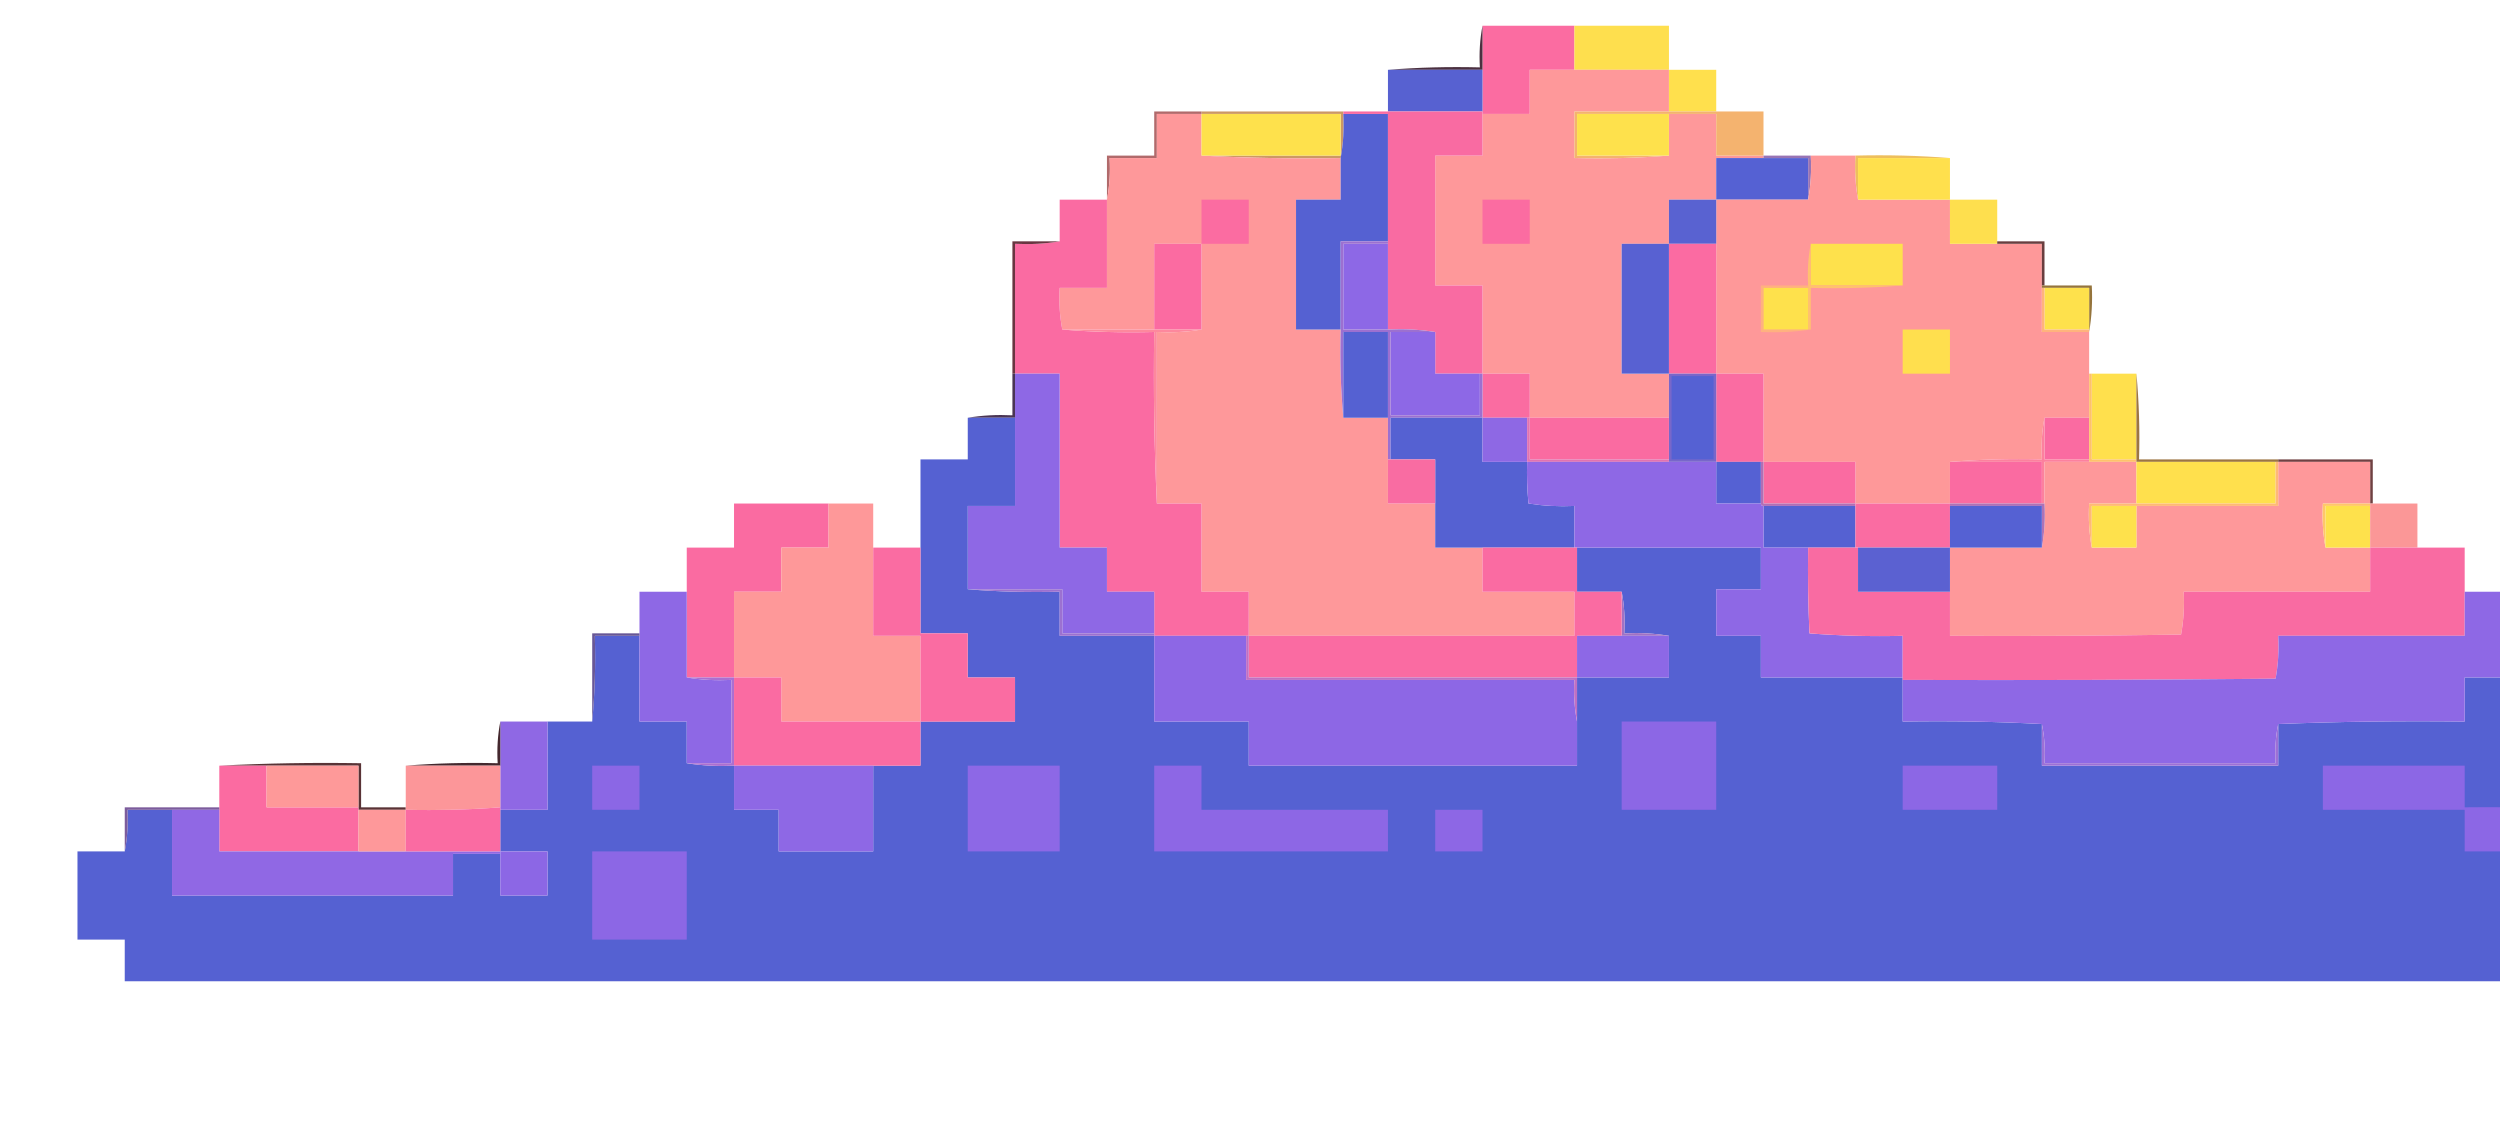 <svg width="584" height="265" viewBox="0 0 584 265" fill="none" xmlns="http://www.w3.org/2000/svg">
<path fill-rule="evenodd" clip-rule="evenodd" d="M346.311 6.01C353.468 6.01 360.625 6.01 367.782 6.01C367.782 9.444 367.782 12.878 367.782 16.312C364.306 16.312 360.83 16.312 357.353 16.312C357.353 19.746 357.353 23.18 357.353 26.614C353.672 26.614 349.991 26.614 346.311 26.614C346.311 26.424 346.311 26.233 346.311 26.042C346.311 22.799 346.311 19.555 346.311 16.312C346.311 12.878 346.311 9.444 346.311 6.01Z" fill="#FB6CA1"/>
<path fill-rule="evenodd" clip-rule="evenodd" d="M367.782 6.01C375.144 6.01 382.506 6.01 389.868 6.01C389.868 9.444 389.868 12.878 389.868 16.312C382.506 16.312 375.144 16.312 367.782 16.312C367.782 12.878 367.782 9.444 367.782 6.01Z" fill="#FEDF4E"/>
<path fill-rule="evenodd" clip-rule="evenodd" d="M346.31 6.01C346.31 9.444 346.31 12.878 346.31 16.312C338.948 16.312 331.586 16.312 324.225 16.312C331.272 15.743 338.43 15.552 345.696 15.74C345.499 12.387 345.703 9.144 346.31 6.01Z" fill="#4B3040"/>
<path fill-rule="evenodd" clip-rule="evenodd" d="M324.225 16.312C331.586 16.312 338.948 16.312 346.31 16.312C346.31 19.555 346.31 22.799 346.31 26.042C338.948 26.042 331.586 26.042 324.225 26.042C324.225 22.799 324.225 19.555 324.225 16.312Z" fill="#5761D1"/>
<path fill-rule="evenodd" clip-rule="evenodd" d="M367.782 16.312C375.144 16.312 382.506 16.312 389.867 16.312C389.867 19.555 389.867 22.799 389.867 26.042C382.506 26.042 375.144 26.042 367.782 26.042C367.782 29.667 367.782 33.292 367.782 36.917C375.253 37.105 382.615 36.914 389.867 36.344C389.867 33.101 389.867 29.858 389.867 26.614C393.548 26.614 397.229 26.614 400.91 26.614C400.91 29.858 400.91 33.101 400.91 36.344C404.387 36.344 407.863 36.344 411.339 36.344C411.544 36.344 411.748 36.344 411.953 36.344C411.953 36.535 411.953 36.726 411.953 36.917C408.272 36.917 404.591 36.917 400.91 36.917C400.91 40.16 400.91 43.403 400.91 46.647C397.229 46.647 393.548 46.647 389.867 46.647C389.867 50.081 389.867 53.515 389.867 56.949C386.187 56.949 382.506 56.949 378.825 56.949C378.825 67.061 378.825 77.172 378.825 87.284C382.506 87.284 386.187 87.284 389.867 87.284C389.867 90.718 389.867 94.152 389.867 97.586C379.029 97.586 368.191 97.586 357.353 97.586C357.353 94.152 357.353 90.718 357.353 87.284C353.672 87.284 349.991 87.284 346.31 87.284C346.31 80.416 346.31 73.547 346.31 66.679C342.629 66.679 338.948 66.679 335.268 66.679C335.268 56.568 335.268 46.456 335.268 36.344C338.948 36.344 342.629 36.344 346.31 36.344C346.31 33.101 346.31 29.858 346.31 26.614C349.991 26.614 353.672 26.614 357.353 26.614C357.353 23.18 357.353 19.746 357.353 16.312C360.83 16.312 364.305 16.312 367.782 16.312Z" fill="#FE989A"/>
<path fill-rule="evenodd" clip-rule="evenodd" d="M389.867 16.312C393.548 16.312 397.229 16.312 400.91 16.312C400.91 19.555 400.91 22.799 400.91 26.042C397.229 26.042 393.548 26.042 389.867 26.042C389.867 22.799 389.867 19.555 389.867 16.312Z" fill="#FFE04D"/>
<path fill-rule="evenodd" clip-rule="evenodd" d="M280.668 26.614C280.668 26.424 280.668 26.233 280.668 26.042C291.711 26.042 302.753 26.042 313.796 26.042C313.796 26.233 313.796 26.424 313.796 26.614C313.994 30.157 313.79 33.591 313.182 36.917C302.237 37.106 291.399 36.915 280.668 36.344C291.506 36.344 302.344 36.344 313.182 36.344C313.182 33.101 313.182 29.858 313.182 26.614C302.344 26.614 291.506 26.614 280.668 26.614Z" fill="#CC9865"/>
<path fill-rule="evenodd" clip-rule="evenodd" d="M389.868 26.042C393.548 26.042 397.229 26.042 400.91 26.042C404.591 26.042 408.272 26.042 411.953 26.042C411.953 29.476 411.953 32.91 411.953 36.344C411.749 36.344 411.544 36.344 411.339 36.344C407.863 36.344 404.387 36.344 400.91 36.344C400.91 33.101 400.91 29.858 400.91 26.614C397.229 26.614 393.548 26.614 389.868 26.614C382.71 26.614 375.553 26.614 368.396 26.614C368.396 29.858 368.396 33.101 368.396 36.344C375.553 36.344 382.71 36.344 389.868 36.344C382.615 36.914 375.253 37.105 367.782 36.917C367.782 33.292 367.782 29.667 367.782 26.042C375.144 26.042 382.506 26.042 389.868 26.042Z" fill="#F4B36F"/>
<path fill-rule="evenodd" clip-rule="evenodd" d="M280.667 26.042C280.667 26.233 280.667 26.424 280.667 26.614C277.191 26.614 273.715 26.614 270.238 26.614C270.238 30.049 270.238 33.483 270.238 36.917C266.557 36.917 262.876 36.917 259.196 36.917C259.393 40.27 259.189 43.513 258.582 46.647C258.582 43.213 258.582 39.779 258.582 36.344C262.263 36.344 265.944 36.344 269.625 36.344C269.625 32.91 269.625 29.476 269.625 26.042C273.306 26.042 276.986 26.042 280.667 26.042Z" fill="#B16A6B"/>
<path fill-rule="evenodd" clip-rule="evenodd" d="M280.668 26.614C280.668 29.858 280.668 33.101 280.668 36.344C291.399 36.915 302.237 37.106 313.182 36.917C313.182 40.16 313.182 43.403 313.182 46.647C309.706 46.647 306.23 46.647 302.753 46.647C302.753 56.758 302.753 66.87 302.753 76.981C306.23 76.981 309.706 76.981 313.182 76.981C312.981 83.952 313.185 90.82 313.796 97.586C317.272 97.586 320.748 97.586 324.225 97.586C324.225 100.83 324.225 104.073 324.225 107.316C324.225 110.75 324.225 114.184 324.225 117.619C327.906 117.619 331.587 117.619 335.267 117.619C335.267 121.053 335.267 124.487 335.267 127.921C338.948 127.921 342.629 127.921 346.31 127.921C346.31 131.355 346.31 134.789 346.31 138.223C353.468 138.223 360.624 138.223 367.782 138.223C367.782 141.657 367.782 145.092 367.782 148.526C342.425 148.526 317.067 148.526 291.71 148.526C291.71 145.092 291.71 141.657 291.71 138.223C288.029 138.223 284.348 138.223 280.668 138.223C280.668 131.355 280.668 124.487 280.668 117.619C277.191 117.619 273.715 117.619 270.238 117.619C270.238 104.264 270.238 90.909 270.238 77.554C273.832 77.738 277.309 77.547 280.668 76.981C280.668 70.304 280.668 63.627 280.668 56.949C276.987 56.949 273.306 56.949 269.625 56.949C269.625 63.627 269.625 70.304 269.625 76.981C262.467 76.981 255.311 76.981 248.153 76.981C247.546 73.848 247.342 70.604 247.54 67.251C251.221 67.251 254.901 67.251 258.582 67.251C258.582 60.383 258.582 53.515 258.582 46.647C259.189 43.513 259.393 40.27 259.196 36.917C262.877 36.917 266.558 36.917 270.238 36.917C270.238 33.483 270.238 30.048 270.238 26.614C273.715 26.614 277.191 26.614 280.668 26.614Z" fill="#FE989A"/>
<path fill-rule="evenodd" clip-rule="evenodd" d="M280.668 26.614C291.506 26.614 302.344 26.614 313.182 26.614C313.182 29.858 313.182 33.101 313.182 36.344C302.344 36.344 291.506 36.344 280.668 36.344C280.668 33.101 280.668 29.858 280.668 26.614Z" fill="#FEE14C"/>
<path fill-rule="evenodd" clip-rule="evenodd" d="M313.796 26.614C317.272 26.614 320.748 26.614 324.225 26.614C324.225 36.535 324.225 46.456 324.225 56.377C320.544 56.377 316.863 56.377 313.182 56.377C313.182 63.245 313.182 70.113 313.182 76.981C309.706 76.981 306.23 76.981 302.753 76.981C302.753 66.87 302.753 56.758 302.753 46.647C306.23 46.647 309.706 46.647 313.182 46.647C313.182 43.403 313.182 40.16 313.182 36.917C313.789 33.591 313.994 30.157 313.796 26.614Z" fill="#5561D2"/>
<path fill-rule="evenodd" clip-rule="evenodd" d="M313.796 26.614C313.796 26.424 313.796 26.233 313.796 26.042C317.272 26.042 320.748 26.042 324.225 26.042C331.587 26.042 338.949 26.042 346.31 26.042C346.31 26.233 346.31 26.424 346.31 26.614C346.31 29.858 346.31 33.101 346.31 36.344C342.63 36.344 338.949 36.344 335.268 36.344C335.268 46.456 335.268 56.568 335.268 66.679C338.949 66.679 342.63 66.679 346.31 66.679C346.31 73.547 346.31 80.416 346.31 87.284C346.106 87.284 345.901 87.284 345.697 87.284C342.22 87.284 338.744 87.284 335.268 87.284C335.268 84.04 335.268 80.797 335.268 77.554C331.703 76.987 328.023 76.797 324.225 76.981C324.225 70.304 324.225 63.627 324.225 56.949C324.225 56.758 324.225 56.568 324.225 56.377C324.225 46.456 324.225 36.535 324.225 26.614C320.748 26.614 317.272 26.614 313.796 26.614Z" fill="#F96BA2"/>
<path fill-rule="evenodd" clip-rule="evenodd" d="M389.867 26.614C389.867 29.858 389.867 33.101 389.867 36.344C382.71 36.344 375.553 36.344 368.396 36.344C368.396 33.101 368.396 29.858 368.396 26.614C375.553 26.614 382.71 26.614 389.867 26.614Z" fill="#FEE14C"/>
<path fill-rule="evenodd" clip-rule="evenodd" d="M433.425 36.344C440.896 36.156 448.257 36.347 455.51 36.917C448.353 36.917 441.196 36.917 434.038 36.917C434.038 40.16 434.038 43.403 434.038 46.647C433.431 43.321 433.227 39.887 433.425 36.344Z" fill="#EEBF5C"/>
<path fill-rule="evenodd" clip-rule="evenodd" d="M411.953 36.917C415.429 36.917 418.905 36.917 422.382 36.917C422.382 40.16 422.382 43.404 422.382 46.647C415.225 46.647 408.068 46.647 400.91 46.647C400.91 43.404 400.91 40.16 400.91 36.917C404.591 36.917 408.272 36.917 411.953 36.917Z" fill="#5561D3"/>
<path fill-rule="evenodd" clip-rule="evenodd" d="M411.953 36.917C411.953 36.726 411.953 36.535 411.953 36.345C415.634 36.345 419.315 36.345 422.996 36.345C423.194 39.888 422.99 43.322 422.382 46.647C422.382 43.404 422.382 40.16 422.382 36.917C418.906 36.917 415.43 36.917 411.953 36.917Z" fill="#9874B4"/>
<path fill-rule="evenodd" clip-rule="evenodd" d="M422.995 36.345C426.472 36.345 429.948 36.345 433.425 36.345C433.227 39.888 433.431 43.322 434.038 46.647C441.196 46.647 448.353 46.647 455.51 46.647C455.51 50.081 455.51 53.515 455.51 56.95C459.191 56.95 462.872 56.95 466.553 56.95C470.029 56.95 473.505 56.95 476.982 56.95C476.982 60.193 476.982 63.436 476.982 66.68C476.982 66.87 476.982 67.061 476.982 67.252C476.982 70.686 476.982 74.12 476.982 77.554C480.663 77.554 484.344 77.554 488.024 77.554C488.024 80.798 488.024 84.041 488.024 87.284C488.024 90.718 488.024 94.153 488.024 97.587C484.548 97.587 481.072 97.587 477.595 97.587C476.989 100.72 476.784 103.964 476.982 107.317C469.715 107.129 462.558 107.32 455.51 107.889C455.51 111.133 455.51 114.375 455.51 117.619C448.148 117.619 440.786 117.619 433.425 117.619C433.425 114.375 433.425 111.133 433.425 107.889C426.267 107.889 419.11 107.889 411.953 107.889C411.953 101.021 411.953 94.153 411.953 87.284C408.272 87.284 404.591 87.284 400.91 87.284C400.91 77.172 400.91 67.061 400.91 56.95C400.91 53.515 400.91 50.081 400.91 46.647C408.068 46.647 415.225 46.647 422.382 46.647C422.989 43.322 423.194 39.888 422.995 36.345Z" fill="#FE9899"/>
<path fill-rule="evenodd" clip-rule="evenodd" d="M455.51 36.917C455.51 40.16 455.51 43.404 455.51 46.647C448.352 46.647 441.196 46.647 434.038 46.647C434.038 43.404 434.038 40.16 434.038 36.917C441.196 36.917 448.352 36.917 455.51 36.917Z" fill="#FFE04D"/>
<path fill-rule="evenodd" clip-rule="evenodd" d="M280.668 56.949C280.668 53.515 280.668 50.081 280.668 46.647C284.349 46.647 288.03 46.647 291.711 46.647C291.711 50.081 291.711 53.515 291.711 56.949C288.03 56.949 284.349 56.949 280.668 56.949Z" fill="#FB6CA1"/>
<path fill-rule="evenodd" clip-rule="evenodd" d="M346.311 46.647C349.991 46.647 353.672 46.647 357.353 46.647C357.353 50.081 357.353 53.515 357.353 56.949C353.672 56.949 349.991 56.949 346.311 56.949C346.311 53.515 346.311 50.081 346.311 46.647Z" fill="#FB6CA1"/>
<path fill-rule="evenodd" clip-rule="evenodd" d="M258.582 46.647C258.582 53.515 258.582 60.383 258.582 67.252C254.901 67.252 251.22 67.252 247.54 67.252C247.342 70.605 247.546 73.848 248.153 76.982C255.201 77.551 262.358 77.742 269.625 77.554C269.422 91.008 269.626 104.363 270.238 117.619C273.715 117.619 277.191 117.619 280.668 117.619C280.668 124.487 280.668 131.355 280.668 138.224C284.348 138.224 288.029 138.224 291.71 138.224C291.71 141.658 291.71 145.092 291.71 148.526C291.506 148.526 291.301 148.526 291.097 148.526C283.939 148.526 276.782 148.526 269.625 148.526C269.625 148.335 269.625 148.144 269.625 147.954C269.625 144.71 269.625 141.467 269.625 138.224C265.944 138.224 262.263 138.224 258.582 138.224C258.582 134.79 258.582 131.355 258.582 127.921C254.901 127.921 251.22 127.921 247.54 127.921C247.54 114.375 247.54 100.83 247.54 87.284C244.063 87.284 240.587 87.284 237.11 87.284C237.11 77.172 237.11 67.061 237.11 56.949C240.704 57.134 244.181 56.943 247.54 56.377C247.54 53.134 247.54 49.89 247.54 46.647C251.22 46.647 254.901 46.647 258.582 46.647Z" fill="#FA6BA2"/>
<path fill-rule="evenodd" clip-rule="evenodd" d="M400.91 46.647C400.91 50.081 400.91 53.515 400.91 56.949C397.229 56.949 393.548 56.949 389.867 56.949C389.867 53.515 389.867 50.081 389.867 46.647C393.548 46.647 397.229 46.647 400.91 46.647Z" fill="#5962D1"/>
<path fill-rule="evenodd" clip-rule="evenodd" d="M455.51 46.647C459.191 46.647 462.872 46.647 466.552 46.647C466.552 49.89 466.552 53.134 466.552 56.377C466.552 56.568 466.552 56.759 466.552 56.949C462.872 56.949 459.191 56.949 455.51 56.949C455.51 53.515 455.51 50.081 455.51 46.647Z" fill="#FEDF4E"/>
<path fill-rule="evenodd" clip-rule="evenodd" d="M280.668 56.949C280.668 63.627 280.668 70.304 280.668 76.982C276.987 76.982 273.306 76.982 269.625 76.982C269.625 70.304 269.625 63.627 269.625 56.949C273.306 56.949 276.987 56.949 280.668 56.949Z" fill="#FB6BA1"/>
<path fill-rule="evenodd" clip-rule="evenodd" d="M324.225 56.949C324.225 63.627 324.225 70.304 324.225 76.982C320.748 76.982 317.272 76.982 313.796 76.982C313.796 70.304 313.796 63.627 313.796 56.949C317.272 56.949 320.748 56.949 324.225 56.949Z" fill="#8D68E6"/>
<path fill-rule="evenodd" clip-rule="evenodd" d="M389.867 56.949C389.867 67.061 389.867 77.172 389.867 87.284C386.186 87.284 382.505 87.284 378.824 87.284C378.824 77.172 378.824 67.061 378.824 56.949C382.505 56.949 386.186 56.949 389.867 56.949Z" fill="#5861D2"/>
<path fill-rule="evenodd" clip-rule="evenodd" d="M389.867 56.949C393.548 56.949 397.229 56.949 400.91 56.949C400.91 67.061 400.91 77.172 400.91 87.284C397.229 87.284 393.548 87.284 389.867 87.284C389.867 77.172 389.867 67.061 389.867 56.949Z" fill="#FB6BA2"/>
<path fill-rule="evenodd" clip-rule="evenodd" d="M422.995 56.949C430.153 56.949 437.309 56.949 444.467 56.949C444.467 60.193 444.467 63.436 444.467 66.679C437.309 66.679 430.153 66.679 422.995 66.679C422.995 63.436 422.995 60.193 422.995 56.949Z" fill="#FEE14C"/>
<path fill-rule="evenodd" clip-rule="evenodd" d="M466.553 56.949C466.553 56.758 466.553 56.568 466.553 56.377C470.234 56.377 473.915 56.377 477.595 56.377C477.595 59.811 477.595 63.245 477.595 66.679C477.391 66.679 477.186 66.679 476.982 66.679C476.982 63.436 476.982 60.193 476.982 56.949C473.505 56.949 470.029 56.949 466.553 56.949Z" fill="#693E3F"/>
<path fill-rule="evenodd" clip-rule="evenodd" d="M247.54 56.377C244.181 56.943 240.704 57.134 237.111 56.949C237.111 67.061 237.111 77.172 237.111 87.284C236.906 87.284 236.701 87.284 236.497 87.284C236.497 76.982 236.497 66.679 236.497 56.377C240.178 56.377 243.859 56.377 247.54 56.377Z" fill="#693541"/>
<path fill-rule="evenodd" clip-rule="evenodd" d="M422.382 66.679C422.382 66.87 422.382 67.061 422.382 67.252C418.905 67.252 415.429 67.252 411.952 67.252C411.952 70.495 411.952 73.738 411.952 76.982C415.429 76.982 418.905 76.982 422.382 76.982C422.586 76.982 422.791 76.982 422.995 76.982C419.225 77.548 415.34 77.739 411.339 77.554C411.339 73.929 411.339 70.304 411.339 66.679C415.02 66.679 418.701 66.679 422.382 66.679Z" fill="#FFB17F"/>
<path fill-rule="evenodd" clip-rule="evenodd" d="M422.995 56.949C422.995 60.193 422.995 63.436 422.995 66.679C430.152 66.679 437.309 66.679 444.467 66.679C437.419 67.249 430.262 67.439 422.995 67.252C422.995 70.495 422.995 73.738 422.995 76.982C422.791 76.982 422.586 76.982 422.381 76.982C422.381 73.738 422.381 70.495 422.381 67.252C422.381 67.061 422.381 66.87 422.381 66.679C422.184 63.326 422.388 60.083 422.995 56.949Z" fill="#FFC16E"/>
<path fill-rule="evenodd" clip-rule="evenodd" d="M476.981 67.252C476.981 67.061 476.981 66.87 476.981 66.679C477.186 66.679 477.391 66.679 477.595 66.679C481.276 66.679 484.957 66.679 488.638 66.679C488.836 70.412 488.631 74.037 488.024 77.554C488.024 77.363 488.024 77.172 488.024 76.982C488.024 73.738 488.024 70.495 488.024 67.252C484.548 67.252 481.072 67.252 477.595 67.252C477.391 67.252 477.186 67.252 476.981 67.252Z" fill="#95743C"/>
<path fill-rule="evenodd" clip-rule="evenodd" d="M422.382 67.251C422.382 70.495 422.382 73.738 422.382 76.981C418.906 76.981 415.43 76.981 411.953 76.981C411.953 73.738 411.953 70.495 411.953 67.251C415.43 67.251 418.906 67.251 422.382 67.251Z" fill="#FEE14C"/>
<path fill-rule="evenodd" clip-rule="evenodd" d="M477.595 67.251C481.071 67.251 484.547 67.251 488.024 67.251C488.024 70.495 488.024 73.738 488.024 76.981C484.547 76.981 481.071 76.981 477.595 76.981C477.595 73.738 477.595 70.495 477.595 67.251Z" fill="#FEE14C"/>
<path fill-rule="evenodd" clip-rule="evenodd" d="M476.981 67.251C477.186 67.251 477.391 67.251 477.595 67.251C477.595 70.495 477.595 73.738 477.595 76.981C481.072 76.981 484.548 76.981 488.024 76.981C488.024 77.172 488.024 77.363 488.024 77.554C484.343 77.554 480.662 77.554 476.981 77.554C476.981 74.12 476.981 70.686 476.981 67.251Z" fill="#FFB37C"/>
<path fill-rule="evenodd" clip-rule="evenodd" d="M335.267 77.554C335.267 80.798 335.267 84.041 335.267 87.284C338.744 87.284 342.22 87.284 345.696 87.284C345.696 90.528 345.696 93.771 345.696 97.014C338.744 97.014 331.79 97.014 324.838 97.014C324.838 90.528 324.838 84.041 324.838 77.554C328.314 77.554 331.79 77.554 335.267 77.554Z" fill="#8D68E6"/>
<path fill-rule="evenodd" clip-rule="evenodd" d="M444.467 76.981C448.148 76.981 451.829 76.981 455.509 76.981C455.509 80.416 455.509 83.85 455.509 87.284C451.829 87.284 448.148 87.284 444.467 87.284C444.467 83.85 444.467 80.416 444.467 76.981Z" fill="#FFDF4E"/>
<path fill-rule="evenodd" clip-rule="evenodd" d="M248.153 76.981C255.311 76.981 262.468 76.981 269.625 76.981C273.306 76.981 276.987 76.981 280.668 76.981C277.309 77.547 273.832 77.738 270.239 77.554C270.239 90.909 270.239 104.264 270.239 117.619C269.626 104.362 269.422 91.008 269.625 77.554C262.358 77.742 255.201 77.551 248.153 76.981Z" fill="#FD889D"/>
<path fill-rule="evenodd" clip-rule="evenodd" d="M346.311 87.284C349.991 87.284 353.672 87.284 357.353 87.284C357.353 90.718 357.353 94.152 357.353 97.587C357.149 97.587 356.944 97.587 356.74 97.587C353.263 97.587 349.787 97.587 346.311 97.587C346.311 94.152 346.311 90.718 346.311 87.284Z" fill="#FA6CA1"/>
<path fill-rule="evenodd" clip-rule="evenodd" d="M400.91 87.284C404.591 87.284 408.272 87.284 411.953 87.284C411.953 94.152 411.953 101.021 411.953 107.889C411.749 107.889 411.544 107.889 411.339 107.889C407.863 107.889 404.387 107.889 400.91 107.889C400.91 101.021 400.91 94.152 400.91 87.284Z" fill="#FA6CA2"/>
<path fill-rule="evenodd" clip-rule="evenodd" d="M237.11 87.284C240.587 87.284 244.063 87.284 247.539 87.284C247.539 100.83 247.539 114.375 247.539 127.921C251.22 127.921 254.901 127.921 258.582 127.921C258.582 131.355 258.582 134.79 258.582 138.224C262.263 138.224 265.944 138.224 269.625 138.224C269.625 141.467 269.625 144.71 269.625 147.954C262.467 147.954 255.31 147.954 248.153 147.954C248.153 144.52 248.153 141.085 248.153 137.651C240.791 137.651 233.429 137.651 226.067 137.651C226.067 131.165 226.067 124.678 226.067 118.191C229.748 118.191 233.429 118.191 237.11 118.191C237.11 111.323 237.11 104.455 237.11 97.587C237.11 94.152 237.11 90.718 237.11 87.284Z" fill="#8E68E5"/>
<path fill-rule="evenodd" clip-rule="evenodd" d="M389.867 87.284C393.548 87.284 397.229 87.284 400.91 87.284C400.91 94.152 400.91 101.021 400.91 107.889C397.229 107.889 393.548 107.889 389.867 107.889C389.867 107.698 389.867 107.507 389.867 107.317C389.867 104.073 389.867 100.83 389.867 97.587C389.867 94.152 389.867 90.718 389.867 87.284Z" fill="#7867CA"/>
<path fill-rule="evenodd" clip-rule="evenodd" d="M390.48 87.856C393.752 87.856 397.024 87.856 400.296 87.856C400.296 94.343 400.296 100.83 400.296 107.316C397.024 107.316 393.752 107.316 390.48 107.316C390.48 100.83 390.48 94.343 390.48 87.856Z" fill="#5561D3"/>
<path fill-rule="evenodd" clip-rule="evenodd" d="M488.638 87.284C492.114 87.284 495.59 87.284 499.067 87.284C499.067 93.962 499.067 100.639 499.067 107.317C495.59 107.317 492.114 107.317 488.638 107.317C488.638 100.639 488.638 93.962 488.638 87.284Z" fill="#FFE04D"/>
<path fill-rule="evenodd" clip-rule="evenodd" d="M236.497 87.284C236.701 87.284 236.906 87.284 237.11 87.284C237.11 90.718 237.11 94.152 237.11 97.587C233.429 97.587 229.748 97.587 226.067 97.587C229.426 97.02 232.903 96.83 236.497 97.014C236.497 93.771 236.497 90.528 236.497 87.284Z" fill="#4A3554"/>
<path fill-rule="evenodd" clip-rule="evenodd" d="M324.225 56.377C324.225 56.568 324.225 56.758 324.225 56.949C320.748 56.949 317.272 56.949 313.796 56.949C313.796 63.627 313.796 70.304 313.796 76.982C317.272 76.982 320.748 76.982 324.225 76.982C328.022 76.797 331.703 76.987 335.268 77.554C331.791 77.554 328.315 77.554 324.838 77.554C324.838 84.04 324.838 90.528 324.838 97.014C331.791 97.014 338.744 97.014 345.697 97.014C345.697 93.771 345.697 90.528 345.697 87.284C345.901 87.284 346.106 87.284 346.31 87.284C346.31 90.718 346.31 94.152 346.31 97.587C339.153 97.587 331.996 97.587 324.838 97.587C324.838 100.83 324.838 104.073 324.838 107.316C324.634 107.316 324.429 107.316 324.225 107.316C324.225 104.073 324.225 100.83 324.225 97.587C324.225 90.909 324.225 84.232 324.225 77.554C320.748 77.554 317.272 77.554 313.796 77.554C313.796 84.232 313.796 90.909 313.796 97.587C313.185 90.82 312.981 83.952 313.182 76.982C313.182 70.114 313.182 63.245 313.182 56.377C316.863 56.377 320.544 56.377 324.225 56.377Z" fill="#9C70D0"/>
<path fill-rule="evenodd" clip-rule="evenodd" d="M324.225 97.587C320.748 97.587 317.272 97.587 313.796 97.587C313.796 90.909 313.796 84.232 313.796 77.554C317.272 77.554 320.748 77.554 324.225 77.554C324.225 84.232 324.225 90.909 324.225 97.587Z" fill="#5561D2"/>
<path fill-rule="evenodd" clip-rule="evenodd" d="M226.068 97.586C229.749 97.586 233.43 97.586 237.11 97.586C237.11 104.455 237.11 111.323 237.11 118.191C233.43 118.191 229.749 118.191 226.068 118.191C226.068 124.678 226.068 131.165 226.068 137.651C233.115 138.221 240.273 138.411 247.54 138.224C247.54 141.658 247.54 145.092 247.54 148.526C254.901 148.526 262.263 148.526 269.625 148.526C269.625 155.204 269.625 161.881 269.625 168.558C276.987 168.558 284.349 168.558 291.71 168.558C291.71 171.992 291.71 175.427 291.71 178.861C317.272 178.861 342.834 178.861 368.395 178.861C368.395 175.427 368.395 171.992 368.395 168.558C368.395 165.124 368.395 161.69 368.395 158.256C375.553 158.256 382.71 158.256 389.867 158.256C389.867 155.012 389.867 151.769 389.867 148.526C386.508 147.96 383.032 147.769 379.438 147.954C379.636 144.601 379.431 141.357 378.825 138.224C375.348 138.224 371.872 138.224 368.395 138.224C368.395 134.789 368.395 131.355 368.395 127.921C382.71 127.921 397.025 127.921 411.339 127.921C411.339 131.165 411.339 134.408 411.339 137.651C407.863 137.651 404.387 137.651 400.91 137.651C400.91 141.276 400.91 144.901 400.91 148.526C404.387 148.526 407.863 148.526 411.339 148.526C411.339 151.769 411.339 155.012 411.339 158.256C422.382 158.256 433.424 158.256 444.467 158.256C444.467 158.447 444.467 158.638 444.467 158.828C444.467 162.072 444.467 165.315 444.467 168.558C455.412 168.369 466.251 168.56 476.982 169.131C476.982 172.374 476.982 175.617 476.982 178.861C495.386 178.861 513.79 178.861 532.195 178.861C532.195 175.617 532.195 172.374 532.195 169.131C546.608 168.559 561.127 168.369 575.752 168.558C575.752 165.124 575.752 161.69 575.752 158.256C579.229 158.256 582.705 158.256 586.181 158.256C589.746 158.823 593.426 159.013 597.224 158.828C597.224 165.506 597.224 172.183 597.224 178.861C600.905 178.861 604.586 178.861 608.267 178.861C608.267 182.295 608.267 185.729 608.267 189.163C615.628 189.163 622.99 189.163 630.352 189.163C630.352 192.407 630.352 195.65 630.352 198.893C637.511 198.893 644.664 198.893 651.824 198.893C651.824 199.084 651.824 199.275 651.824 199.465C651.824 202.709 651.824 205.952 651.824 209.195C659.186 209.195 666.547 209.195 673.909 209.195C674.516 206.062 674.719 202.818 674.523 199.465C681.473 199.465 688.43 199.465 695.381 199.465C695.381 205.952 695.381 212.439 695.381 218.926C691.786 218.741 688.314 218.932 684.952 219.498C684.952 222.741 684.952 225.984 684.952 229.228C466.348 229.228 247.744 229.228 29.14 229.228C29.14 225.984 29.14 222.741 29.14 219.498C25.459 219.498 21.779 219.498 18.098 219.498C18.098 212.63 18.098 205.761 18.098 198.893C21.779 198.893 25.459 198.893 29.14 198.893C29.747 195.759 29.951 192.516 29.754 189.163C33.23 189.163 36.707 189.163 40.183 189.163C40.183 195.841 40.183 202.518 40.183 209.195C62.064 209.195 83.944 209.195 105.825 209.195C105.825 205.952 105.825 202.709 105.825 199.465C109.506 199.465 113.187 199.465 116.868 199.465C116.868 202.709 116.868 205.952 116.868 209.195C120.549 209.195 124.23 209.195 127.911 209.195C127.911 205.761 127.911 202.327 127.911 198.893C124.23 198.893 120.549 198.893 116.868 198.893C116.868 195.65 116.868 192.407 116.868 189.163C120.549 189.163 124.23 189.163 127.911 189.163C127.911 182.295 127.911 175.427 127.911 168.558C131.387 168.558 134.863 168.558 138.34 168.558C138.95 161.983 139.155 155.305 138.953 148.526C142.43 148.526 145.906 148.526 149.383 148.526C149.383 155.204 149.383 161.881 149.383 168.558C153.064 168.558 156.744 168.558 160.425 168.558C160.425 171.802 160.425 175.045 160.425 178.288C163.99 178.855 167.671 179.046 171.468 178.861C171.468 182.295 171.468 185.729 171.468 189.163C174.945 189.163 178.421 189.163 181.897 189.163C181.897 192.407 181.897 195.65 181.897 198.893C189.259 198.893 196.621 198.893 203.982 198.893C203.982 192.215 203.982 185.538 203.982 178.861C207.663 178.861 211.344 178.861 215.025 178.861C215.025 175.427 215.025 171.992 215.025 168.558C222.387 168.558 229.749 168.558 237.11 168.558C237.11 165.124 237.11 161.69 237.11 158.256C233.43 158.256 229.749 158.256 226.068 158.256C226.068 154.822 226.068 151.388 226.068 147.954C222.387 147.954 218.706 147.954 215.025 147.954C215.025 141.276 215.025 134.599 215.025 127.921C215.025 121.053 215.025 114.185 215.025 107.316C218.706 107.316 222.387 107.316 226.068 107.316C226.068 104.073 226.068 100.83 226.068 97.586Z" fill="#5561D2"/>
<path fill-rule="evenodd" clip-rule="evenodd" d="M346.31 97.586C346.31 101.021 346.31 104.455 346.31 107.889C349.786 107.889 353.262 107.889 356.739 107.889C356.637 111.137 356.74 114.381 357.046 117.619C360.568 118.177 364.147 118.367 367.782 118.191C367.782 121.435 367.782 124.678 367.782 127.921C360.624 127.921 353.467 127.921 346.31 127.921C342.629 127.921 338.948 127.921 335.267 127.921C335.267 124.487 335.267 121.053 335.267 117.619C335.267 114.185 335.267 110.751 335.267 107.316C331.79 107.316 328.314 107.316 324.838 107.316C324.838 104.073 324.838 100.83 324.838 97.586C331.995 97.586 339.152 97.586 346.31 97.586Z" fill="#5561D2"/>
<path fill-rule="evenodd" clip-rule="evenodd" d="M346.311 97.586C349.787 97.586 353.263 97.586 356.74 97.586C356.74 101.021 356.74 104.455 356.74 107.889C353.263 107.889 349.787 107.889 346.311 107.889C346.311 104.455 346.311 101.021 346.311 97.586Z" fill="#8E68E4"/>
<path fill-rule="evenodd" clip-rule="evenodd" d="M357.353 97.586C368.191 97.586 379.029 97.586 389.867 97.586C389.867 100.83 389.867 104.073 389.867 107.316C379.029 107.316 368.191 107.316 357.353 107.316C357.353 104.073 357.353 100.83 357.353 97.586Z" fill="#FA6BA1"/>
<path fill-rule="evenodd" clip-rule="evenodd" d="M477.595 97.586C481.071 97.586 484.547 97.586 488.024 97.586C488.024 100.83 488.024 104.073 488.024 107.316C484.547 107.316 481.071 107.316 477.595 107.316C477.595 104.073 477.595 100.83 477.595 97.586Z" fill="#FA6BA1"/>
<path fill-rule="evenodd" clip-rule="evenodd" d="M488.024 87.284C488.229 87.284 488.434 87.284 488.638 87.284C488.638 93.962 488.638 100.639 488.638 107.317C492.114 107.317 495.59 107.317 499.067 107.317C499.067 107.507 499.067 107.698 499.067 107.889C495.386 107.889 491.705 107.889 488.024 107.889C488.024 107.698 488.024 107.507 488.024 107.317C488.024 104.073 488.024 100.83 488.024 97.587C488.024 94.152 488.024 90.718 488.024 87.284Z" fill="#FEC26A"/>
<path fill-rule="evenodd" clip-rule="evenodd" d="M356.739 97.586C356.944 97.586 357.148 97.586 357.353 97.586C357.353 100.83 357.353 104.073 357.353 107.316C368.191 107.316 379.029 107.316 389.867 107.316C389.867 107.507 389.867 107.698 389.867 107.889C378.825 107.889 367.782 107.889 356.739 107.889C356.739 104.455 356.739 101.021 356.739 97.586Z" fill="#E173B1"/>
<path fill-rule="evenodd" clip-rule="evenodd" d="M477.595 97.586C477.595 100.83 477.595 104.073 477.595 107.316C481.072 107.316 484.548 107.316 488.024 107.316C488.024 107.507 488.024 107.698 488.024 107.889C484.548 107.889 481.072 107.889 477.595 107.889C477.595 111.132 477.595 114.375 477.595 117.619C477.391 117.619 477.186 117.619 476.982 117.619C476.982 114.375 476.982 111.132 476.982 107.889C469.824 107.889 462.667 107.889 455.51 107.889C462.557 107.319 469.715 107.129 476.982 107.316C476.784 103.964 476.988 100.72 477.595 97.586Z" fill="#FC819E"/>
<path fill-rule="evenodd" clip-rule="evenodd" d="M499.067 87.284C499.678 93.859 499.882 100.537 499.681 107.317C510.519 107.317 521.357 107.317 532.195 107.317C532.195 107.507 532.195 107.698 532.195 107.889C531.991 107.889 531.786 107.889 531.582 107.889C520.744 107.889 509.906 107.889 499.067 107.889C499.067 107.698 499.067 107.507 499.067 107.317C499.067 100.639 499.067 93.962 499.067 87.284Z" fill="#9C7543"/>
<path fill-rule="evenodd" clip-rule="evenodd" d="M532.195 107.889C532.195 107.698 532.195 107.507 532.195 107.316C539.557 107.316 546.919 107.316 554.281 107.316C554.281 110.751 554.281 114.185 554.281 117.619C554.076 117.619 553.871 117.619 553.667 117.619C553.667 114.375 553.667 111.132 553.667 107.889C546.51 107.889 539.353 107.889 532.195 107.889Z" fill="#6F4142"/>
<path fill-rule="evenodd" clip-rule="evenodd" d="M324.225 107.316C324.429 107.316 324.634 107.316 324.838 107.316C328.315 107.316 331.791 107.316 335.267 107.316C335.267 110.751 335.267 114.185 335.267 117.619C331.586 117.619 327.905 117.619 324.225 117.619C324.225 114.185 324.225 110.751 324.225 107.316Z" fill="#F96CA2"/>
<path fill-rule="evenodd" clip-rule="evenodd" d="M400.91 107.889C404.387 107.889 407.863 107.889 411.339 107.889C411.339 111.132 411.339 114.375 411.339 117.619C407.863 117.619 404.387 117.619 400.91 117.619C400.91 114.375 400.91 111.132 400.91 107.889Z" fill="#5561D3"/>
<path fill-rule="evenodd" clip-rule="evenodd" d="M411.953 107.889C419.111 107.889 426.267 107.889 433.425 107.889C433.425 111.132 433.425 114.375 433.425 117.619C426.267 117.619 419.111 117.619 411.953 117.619C411.953 114.375 411.953 111.132 411.953 107.889Z" fill="#FA6BA1"/>
<path fill-rule="evenodd" clip-rule="evenodd" d="M455.51 107.889C462.667 107.889 469.824 107.889 476.982 107.889C476.982 111.132 476.982 114.375 476.982 117.619C469.824 117.619 462.667 117.619 455.51 117.619C455.51 114.375 455.51 111.132 455.51 107.889Z" fill="#FA6BA1"/>
<path fill-rule="evenodd" clip-rule="evenodd" d="M488.024 107.889C491.705 107.889 495.386 107.889 499.067 107.889C499.067 111.132 499.067 114.375 499.067 117.619C495.386 117.619 491.705 117.619 488.024 117.619C487.826 121.162 488.03 124.596 488.638 127.921C492.114 127.921 495.59 127.921 499.067 127.921C499.067 124.678 499.067 121.435 499.067 118.191C510.11 118.191 521.152 118.191 532.195 118.191C532.195 114.757 532.195 111.323 532.195 107.889C539.352 107.889 546.509 107.889 553.667 107.889C553.667 111.132 553.667 114.375 553.667 117.619C549.986 117.619 546.305 117.619 542.624 117.619C542.426 121.162 542.63 124.596 543.238 127.921C546.714 127.921 550.19 127.921 553.667 127.921C553.667 131.355 553.667 134.789 553.667 138.223C539.148 138.223 524.629 138.223 510.11 138.223C510.299 141.615 510.094 144.954 509.496 148.24C491.502 148.526 473.506 148.621 455.51 148.526C455.51 145.092 455.51 141.658 455.51 138.223C455.51 134.789 455.51 131.355 455.51 127.921C462.667 127.921 469.824 127.921 476.982 127.921C477.589 124.596 477.793 121.162 477.595 117.619C477.595 114.375 477.595 111.132 477.595 107.889C481.072 107.889 484.548 107.889 488.024 107.889Z" fill="#FE989A"/>
<path fill-rule="evenodd" clip-rule="evenodd" d="M499.067 107.889C509.906 107.889 520.744 107.889 531.582 107.889C531.582 111.132 531.582 114.375 531.582 117.619C520.744 117.619 509.906 117.619 499.067 117.619C499.067 114.375 499.067 111.132 499.067 107.889Z" fill="#FFE04D"/>
<path fill-rule="evenodd" clip-rule="evenodd" d="M411.339 107.889C411.543 107.889 411.748 107.889 411.952 107.889C411.952 111.132 411.952 114.375 411.952 117.619C419.11 117.619 426.267 117.619 433.424 117.619C433.424 117.809 433.424 118 433.424 118.191C426.267 118.191 419.11 118.191 411.952 118.191C411.543 118.191 411.339 118 411.339 117.619C411.339 114.375 411.339 111.132 411.339 107.889Z" fill="#B16FB5"/>
<path fill-rule="evenodd" clip-rule="evenodd" d="M455.51 118.191C455.51 118 455.51 117.809 455.51 117.619C462.667 117.619 469.824 117.619 476.982 117.619C477.186 117.619 477.391 117.619 477.595 117.619C477.793 121.162 477.589 124.596 476.982 127.921C476.982 124.677 476.982 121.435 476.982 118.191C469.824 118.191 462.667 118.191 455.51 118.191Z" fill="#AE72B6"/>
<path fill-rule="evenodd" clip-rule="evenodd" d="M531.582 107.889C531.786 107.889 531.991 107.889 532.195 107.889C532.195 111.323 532.195 114.757 532.195 118.191C521.152 118.191 510.11 118.191 499.067 118.191C495.59 118.191 492.114 118.191 488.638 118.191C488.638 121.435 488.638 124.678 488.638 127.921C488.03 124.596 487.826 121.162 488.024 117.619C491.705 117.619 495.386 117.619 499.067 117.619C509.905 117.619 520.743 117.619 531.582 117.619C531.582 114.375 531.582 111.132 531.582 107.889Z" fill="#FFB976"/>
<path fill-rule="evenodd" clip-rule="evenodd" d="M553.667 117.619C553.667 117.809 553.667 118 553.667 118.191C550.19 118.191 546.714 118.191 543.237 118.191C543.237 121.435 543.237 124.677 543.237 127.921C542.63 124.596 542.426 121.162 542.624 117.619C546.305 117.619 549.986 117.619 553.667 117.619Z" fill="#FFC66A"/>
<path fill-rule="evenodd" clip-rule="evenodd" d="M193.554 117.619C193.554 121.053 193.554 124.487 193.554 127.921C189.873 127.921 186.192 127.921 182.511 127.921C182.511 131.355 182.511 134.789 182.511 138.223C178.83 138.223 175.149 138.223 171.468 138.223C171.468 144.901 171.468 151.578 171.468 158.256C167.788 158.256 164.107 158.256 160.426 158.256C160.426 151.578 160.426 144.901 160.426 138.223C160.426 134.789 160.426 131.355 160.426 127.921C164.107 127.921 167.788 127.921 171.468 127.921C171.468 124.487 171.468 121.053 171.468 117.619C178.83 117.619 186.192 117.619 193.554 117.619Z" fill="#FA6BA1"/>
<path fill-rule="evenodd" clip-rule="evenodd" d="M193.553 117.619C197.03 117.619 200.506 117.619 203.982 117.619C203.982 121.053 203.982 124.487 203.982 127.921C203.982 134.789 203.982 141.658 203.982 148.526C207.663 148.526 211.344 148.526 215.025 148.526C215.025 155.203 215.025 161.881 215.025 168.558C204.187 168.558 193.349 168.558 182.51 168.558C182.51 165.124 182.51 161.69 182.51 158.256C178.83 158.256 175.149 158.256 171.468 158.256C171.468 151.578 171.468 144.901 171.468 138.223C175.149 138.223 178.83 138.223 182.51 138.223C182.51 134.789 182.51 131.355 182.51 127.921C186.191 127.921 189.872 127.921 193.553 127.921C193.553 124.487 193.553 121.053 193.553 117.619Z" fill="#FE9899"/>
<path fill-rule="evenodd" clip-rule="evenodd" d="M411.953 118.191C419.111 118.191 426.267 118.191 433.425 118.191C433.425 121.434 433.425 124.677 433.425 127.921C429.744 127.921 426.063 127.921 422.382 127.921C418.906 127.921 415.43 127.921 411.953 127.921C411.953 124.677 411.953 121.434 411.953 118.191Z" fill="#5561D2"/>
<path fill-rule="evenodd" clip-rule="evenodd" d="M433.425 117.619C440.787 117.619 448.148 117.619 455.51 117.619C455.51 117.809 455.51 118 455.51 118.191C455.51 121.435 455.51 124.677 455.51 127.921C448.353 127.921 441.196 127.921 434.038 127.921C433.834 127.921 433.629 127.921 433.425 127.921C433.425 124.677 433.425 121.435 433.425 118.191C433.425 118 433.425 117.809 433.425 117.619Z" fill="#FA6CA2"/>
<path fill-rule="evenodd" clip-rule="evenodd" d="M455.51 118.191C462.667 118.191 469.824 118.191 476.982 118.191C476.982 121.434 476.982 124.677 476.982 127.921C469.824 127.921 462.667 127.921 455.51 127.921C455.51 124.677 455.51 121.434 455.51 118.191Z" fill="#5561D3"/>
<path fill-rule="evenodd" clip-rule="evenodd" d="M499.067 118.191C499.067 121.434 499.067 124.677 499.067 127.921C495.59 127.921 492.114 127.921 488.638 127.921C488.638 124.677 488.638 121.434 488.638 118.191C492.114 118.191 495.59 118.191 499.067 118.191Z" fill="#FEE14C"/>
<path fill-rule="evenodd" clip-rule="evenodd" d="M553.666 118.191C553.666 121.434 553.666 124.677 553.666 127.921C550.19 127.921 546.714 127.921 543.237 127.921C543.237 124.677 543.237 121.434 543.237 118.191C546.714 118.191 550.19 118.191 553.666 118.191Z" fill="#FEE14C"/>
<path fill-rule="evenodd" clip-rule="evenodd" d="M553.667 117.619C553.871 117.619 554.076 117.619 554.28 117.619C557.757 117.619 561.233 117.619 564.71 117.619C564.71 121.053 564.71 124.487 564.71 127.921C561.029 127.921 557.348 127.921 553.667 127.921C553.667 124.677 553.667 121.435 553.667 118.191C553.667 118 553.667 117.809 553.667 117.619Z" fill="#FB9797"/>
<path fill-rule="evenodd" clip-rule="evenodd" d="M356.739 107.889C367.782 107.889 378.825 107.889 389.867 107.889C393.548 107.889 397.229 107.889 400.91 107.889C400.91 111.132 400.91 114.375 400.91 117.619C404.387 117.619 407.862 117.619 411.339 117.619C411.339 118 411.543 118.191 411.953 118.191C411.953 121.435 411.953 124.678 411.953 127.921C415.429 127.921 418.905 127.921 422.382 127.921C422.279 134.601 422.382 141.279 422.688 147.953C429.899 148.519 437.158 148.71 444.467 148.526C444.467 151.769 444.467 155.012 444.467 158.256C433.424 158.256 422.382 158.256 411.339 158.256C411.339 155.012 411.339 151.769 411.339 148.526C407.862 148.526 404.387 148.526 400.91 148.526C400.91 144.901 400.91 141.276 400.91 137.651C404.387 137.651 407.862 137.651 411.339 137.651C411.339 134.408 411.339 131.165 411.339 127.921C397.025 127.921 382.71 127.921 368.395 127.921C368.191 127.921 367.986 127.921 367.782 127.921C367.782 124.678 367.782 121.435 367.782 118.191C364.147 118.367 360.568 118.177 357.046 117.619C356.74 114.381 356.637 111.137 356.739 107.889Z" fill="#8E68E5"/>
<path fill-rule="evenodd" clip-rule="evenodd" d="M422.382 127.921C426.063 127.921 429.744 127.921 433.425 127.921C433.629 127.921 433.834 127.921 434.038 127.921C434.038 131.356 434.038 134.79 434.038 138.224C441.196 138.224 448.353 138.224 455.51 138.224C455.51 141.658 455.51 145.092 455.51 148.526C473.507 148.622 491.502 148.526 509.497 148.24C510.095 144.954 510.299 141.615 510.11 138.224C524.629 138.224 539.148 138.224 553.667 138.224C553.667 134.79 553.667 131.356 553.667 127.921C557.348 127.921 561.029 127.921 564.71 127.921C568.391 127.921 572.072 127.921 575.752 127.921C575.752 131.356 575.752 134.79 575.752 138.224C575.752 141.658 575.752 145.092 575.752 148.526C561.233 148.526 546.715 148.526 532.195 148.526C532.384 151.917 532.18 155.256 531.582 158.542C502.545 158.829 473.507 158.924 444.468 158.829C444.468 158.638 444.468 158.447 444.468 158.256C444.468 155.013 444.468 151.77 444.468 148.526C437.158 148.71 429.899 148.519 422.689 147.954C422.382 141.279 422.28 134.601 422.382 127.921Z" fill="#F96BA2"/>
<path fill-rule="evenodd" clip-rule="evenodd" d="M434.038 127.921C441.196 127.921 448.352 127.921 455.51 127.921C455.51 131.356 455.51 134.79 455.51 138.224C448.352 138.224 441.196 138.224 434.038 138.224C434.038 134.79 434.038 131.356 434.038 127.921Z" fill="#5B61D1"/>
<path fill-rule="evenodd" clip-rule="evenodd" d="M160.425 138.224C160.425 144.901 160.425 151.578 160.425 158.256C163.784 158.822 167.261 159.013 170.855 158.828C170.855 165.315 170.855 171.802 170.855 178.288C167.378 178.288 163.902 178.288 160.425 178.288C160.425 175.045 160.425 171.802 160.425 168.558C156.745 168.558 153.064 168.558 149.383 168.558C149.383 161.881 149.383 155.204 149.383 148.526C149.383 148.335 149.383 148.144 149.383 147.954C149.383 144.71 149.383 141.467 149.383 138.224C153.064 138.224 156.745 138.224 160.425 138.224Z" fill="#8E68E5"/>
<path fill-rule="evenodd" clip-rule="evenodd" d="M575.752 138.224C579.228 138.224 582.704 138.224 586.181 138.224C586.181 144.901 586.181 151.578 586.181 158.256C582.704 158.256 579.228 158.256 575.752 158.256C575.752 161.69 575.752 165.124 575.752 168.558C561.127 168.369 546.608 168.56 532.195 169.131C531.588 172.073 531.384 175.126 531.581 178.288C513.586 178.288 495.59 178.288 477.595 178.288C477.792 175.126 477.587 172.073 476.981 169.131C466.25 168.56 455.412 168.37 444.467 168.558C444.467 165.315 444.467 162.072 444.467 158.828C473.506 158.924 502.544 158.828 531.581 158.542C532.179 155.256 532.384 151.917 532.195 148.526C546.714 148.526 561.233 148.526 575.752 148.526C575.752 145.092 575.752 141.658 575.752 138.224Z" fill="#8E68E5"/>
<path fill-rule="evenodd" clip-rule="evenodd" d="M226.067 137.651C233.429 137.651 240.791 137.651 248.153 137.651C248.153 141.085 248.153 144.52 248.153 147.954C255.31 147.954 262.467 147.954 269.625 147.954C269.625 148.144 269.625 148.336 269.625 148.526C262.263 148.526 254.901 148.526 247.539 148.526C247.539 145.092 247.539 141.658 247.539 138.224C240.273 138.411 233.115 138.221 226.067 137.651Z" fill="#9C71D0"/>
<path fill-rule="evenodd" clip-rule="evenodd" d="M378.824 138.224C379.431 141.357 379.635 144.601 379.438 147.954C383.031 147.769 386.508 147.96 389.867 148.526C386.186 148.526 382.505 148.526 378.824 148.526C378.824 145.092 378.824 141.658 378.824 138.224Z" fill="#A072C4"/>
<path fill-rule="evenodd" clip-rule="evenodd" d="M149.383 147.954C149.383 148.144 149.383 148.335 149.383 148.526C145.906 148.526 142.43 148.526 138.953 148.526C139.155 155.306 138.95 161.983 138.34 168.558C138.34 161.69 138.34 154.822 138.34 147.954C142.021 147.954 145.702 147.954 149.383 147.954Z" fill="#685796"/>
<path fill-rule="evenodd" clip-rule="evenodd" d="M203.982 127.921C207.663 127.921 211.344 127.921 215.025 127.921C215.025 134.599 215.025 141.276 215.025 147.954C218.706 147.954 222.387 147.954 226.068 147.954C226.068 151.388 226.068 154.822 226.068 158.256C229.749 158.256 233.43 158.256 237.11 158.256C237.11 161.69 237.11 165.124 237.11 168.559C229.749 168.559 222.387 168.559 215.025 168.559C215.025 161.881 215.025 155.204 215.025 148.526C211.344 148.526 207.663 148.526 203.982 148.526C203.982 141.658 203.982 134.79 203.982 127.921Z" fill="#FA6CA2"/>
<path fill-rule="evenodd" clip-rule="evenodd" d="M269.625 148.526C276.782 148.526 283.939 148.526 291.097 148.526C291.097 151.96 291.097 155.394 291.097 158.828C316.659 158.828 342.22 158.828 367.782 158.828C367.584 162.181 367.789 165.425 368.395 168.558C368.395 171.992 368.395 175.427 368.395 178.861C342.834 178.861 317.272 178.861 291.71 178.861C291.71 175.427 291.71 171.992 291.71 168.558C284.349 168.558 276.987 168.558 269.625 168.558C269.625 161.881 269.625 155.204 269.625 148.526Z" fill="#8D67E5"/>
<path fill-rule="evenodd" clip-rule="evenodd" d="M346.31 127.921C353.467 127.921 360.624 127.921 367.782 127.921C367.986 127.921 368.191 127.921 368.395 127.921C368.395 131.356 368.395 134.79 368.395 138.224C371.872 138.224 375.348 138.224 378.824 138.224C378.824 141.658 378.824 145.092 378.824 148.526C375.348 148.526 371.872 148.526 368.395 148.526C368.395 151.77 368.395 155.013 368.395 158.256C342.833 158.256 317.272 158.256 291.71 158.256C291.71 155.013 291.71 151.77 291.71 148.526C317.067 148.526 342.425 148.526 367.782 148.526C367.782 145.092 367.782 141.658 367.782 138.224C360.624 138.224 353.467 138.224 346.31 138.224C346.31 134.79 346.31 131.356 346.31 127.921Z" fill="#FA6BA2"/>
<path fill-rule="evenodd" clip-rule="evenodd" d="M378.825 148.526C382.506 148.526 386.186 148.526 389.867 148.526C389.867 151.769 389.867 155.012 389.867 158.256C382.71 158.256 375.553 158.256 368.396 158.256C368.396 155.012 368.396 151.769 368.396 148.526C371.872 148.526 375.348 148.526 378.825 148.526Z" fill="#8D68E6"/>
<path fill-rule="evenodd" clip-rule="evenodd" d="M291.097 148.526C291.301 148.526 291.506 148.526 291.71 148.526C291.71 151.769 291.71 155.012 291.71 158.256C317.272 158.256 342.833 158.256 368.395 158.256C368.395 161.69 368.395 165.124 368.395 168.558C367.789 165.425 367.584 162.181 367.782 158.828C342.22 158.828 316.659 158.828 291.097 158.828C291.097 155.394 291.097 151.96 291.097 148.526Z" fill="#BF70C3"/>
<path fill-rule="evenodd" clip-rule="evenodd" d="M160.426 158.256C164.107 158.256 167.788 158.256 171.468 158.256C171.468 165.124 171.468 171.992 171.468 178.861C167.671 179.045 163.99 178.855 160.426 178.288C163.902 178.288 167.378 178.288 170.855 178.288C170.855 171.802 170.855 165.315 170.855 158.828C167.261 159.013 163.785 158.822 160.426 158.256Z" fill="#AB6FD1"/>
<path fill-rule="evenodd" clip-rule="evenodd" d="M171.468 158.256C175.149 158.256 178.83 158.256 182.51 158.256C182.51 161.69 182.51 165.124 182.51 168.558C193.349 168.558 204.187 168.558 215.025 168.558C215.025 171.992 215.025 175.426 215.025 178.861C211.344 178.861 207.663 178.861 203.982 178.861C193.144 178.861 182.306 178.861 171.468 178.861C171.468 171.992 171.468 165.124 171.468 158.256Z" fill="#FA6BA2"/>
<path fill-rule="evenodd" clip-rule="evenodd" d="M116.868 168.558C120.549 168.558 124.23 168.558 127.911 168.558C127.911 175.426 127.911 182.295 127.911 189.163C124.23 189.163 120.549 189.163 116.868 189.163C116.868 188.972 116.868 188.781 116.868 188.591C116.868 185.347 116.868 182.104 116.868 178.86C116.868 175.426 116.868 171.992 116.868 168.558Z" fill="#8F68E4"/>
<path fill-rule="evenodd" clip-rule="evenodd" d="M378.824 168.558C386.186 168.558 393.548 168.558 400.91 168.558C400.91 175.426 400.91 182.295 400.91 189.163C393.548 189.163 386.186 189.163 378.824 189.163C378.824 182.295 378.824 175.426 378.824 168.558Z" fill="#8C67E5"/>
<path fill-rule="evenodd" clip-rule="evenodd" d="M51.226 178.861C62.161 178.29 73.204 178.099 84.354 178.288C84.354 181.722 84.354 185.157 84.354 188.591C87.83 188.591 91.306 188.591 94.783 188.591C94.783 188.781 94.783 188.972 94.783 189.163C91.102 189.163 87.421 189.163 83.74 189.163C83.74 188.972 83.74 188.781 83.74 188.591C83.74 185.347 83.74 182.104 83.74 178.861C76.583 178.861 69.426 178.861 62.268 178.861C58.587 178.861 54.907 178.861 51.226 178.861Z" fill="#593336"/>
<path fill-rule="evenodd" clip-rule="evenodd" d="M116.869 168.558C116.869 171.992 116.869 175.426 116.869 178.86C109.507 178.86 102.145 178.86 94.783 178.86C101.831 178.291 108.988 178.1 116.255 178.288C116.058 174.935 116.262 171.692 116.869 168.558Z" fill="#44282E"/>
<path fill-rule="evenodd" clip-rule="evenodd" d="M476.981 169.131C477.588 172.073 477.792 175.126 477.595 178.289C495.59 178.289 513.586 178.289 531.581 178.289C531.384 175.126 531.589 172.073 532.195 169.131C532.195 172.374 532.195 175.617 532.195 178.861C513.79 178.861 495.386 178.861 476.981 178.861C476.981 175.617 476.981 172.374 476.981 169.131Z" fill="#9D70D6"/>
<path fill-rule="evenodd" clip-rule="evenodd" d="M51.226 178.861C54.907 178.861 58.587 178.861 62.268 178.861C62.268 182.104 62.268 185.347 62.268 188.591C69.426 188.591 76.583 188.591 83.74 188.591C83.74 188.781 83.74 188.973 83.74 189.163C83.74 192.407 83.74 195.65 83.74 198.893C72.902 198.893 62.064 198.893 51.226 198.893C51.226 195.65 51.226 192.407 51.226 189.163C51.226 188.973 51.226 188.781 51.226 188.591C51.226 185.347 51.226 182.104 51.226 178.861Z" fill="#FB6BA1"/>
<path fill-rule="evenodd" clip-rule="evenodd" d="M62.269 178.861C69.426 178.861 76.583 178.861 83.74 178.861C83.74 182.104 83.74 185.347 83.74 188.591C76.583 188.591 69.426 188.591 62.269 188.591C62.269 185.347 62.269 182.104 62.269 178.861Z" fill="#FE9999"/>
<path fill-rule="evenodd" clip-rule="evenodd" d="M94.783 178.861C102.145 178.861 109.507 178.861 116.869 178.861C116.869 182.104 116.869 185.347 116.869 188.591C109.556 189.151 102.194 189.342 94.783 189.163C94.783 188.973 94.783 188.781 94.783 188.591C94.783 185.347 94.783 182.104 94.783 178.861Z" fill="#FC9699"/>
<path fill-rule="evenodd" clip-rule="evenodd" d="M138.34 178.861C142.021 178.861 145.702 178.861 149.383 178.861C149.383 182.295 149.383 185.729 149.383 189.163C145.702 189.163 142.021 189.163 138.34 189.163C138.34 185.729 138.34 182.295 138.34 178.861Z" fill="#8B67E5"/>
<path fill-rule="evenodd" clip-rule="evenodd" d="M171.468 178.861C182.306 178.861 193.144 178.861 203.982 178.861C203.982 185.538 203.982 192.216 203.982 198.893C196.621 198.893 189.259 198.893 181.897 198.893C181.897 195.65 181.897 192.407 181.897 189.163C178.42 189.163 174.944 189.163 171.468 189.163C171.468 185.729 171.468 182.295 171.468 178.861Z" fill="#8E68E5"/>
<path fill-rule="evenodd" clip-rule="evenodd" d="M226.067 178.861C233.225 178.861 240.382 178.861 247.539 178.861C247.539 185.538 247.539 192.216 247.539 198.893C240.382 198.893 233.225 198.893 226.067 198.893C226.067 192.216 226.067 185.538 226.067 178.861Z" fill="#8D68E6"/>
<path fill-rule="evenodd" clip-rule="evenodd" d="M269.625 178.861C273.306 178.861 276.987 178.861 280.668 178.861C280.668 182.295 280.668 185.729 280.668 189.163C295.187 189.163 309.706 189.163 324.225 189.163C324.225 192.407 324.225 195.65 324.225 198.893C306.025 198.893 287.825 198.893 269.625 198.893C269.625 192.216 269.625 185.538 269.625 178.861Z" fill="#8D67E5"/>
<path fill-rule="evenodd" clip-rule="evenodd" d="M444.467 178.861C451.829 178.861 459.19 178.861 466.552 178.861C466.552 182.295 466.552 185.729 466.552 189.163C459.19 189.163 451.829 189.163 444.467 189.163C444.467 185.729 444.467 182.295 444.467 178.861Z" fill="#8C67E5"/>
<path fill-rule="evenodd" clip-rule="evenodd" d="M51.226 188.591C51.226 188.781 51.226 188.973 51.226 189.163C47.545 189.163 43.864 189.163 40.183 189.163C36.707 189.163 33.23 189.163 29.754 189.163C29.952 192.516 29.747 195.76 29.141 198.893C29.141 195.459 29.141 192.025 29.141 188.591C36.502 188.591 43.864 188.591 51.226 188.591Z" fill="#7C5C9C"/>
<path fill-rule="evenodd" clip-rule="evenodd" d="M40.183 189.163C43.864 189.163 47.544 189.163 51.225 189.163C51.225 192.407 51.225 195.65 51.225 198.893C62.064 198.893 72.901 198.893 83.74 198.893C87.421 198.893 91.102 198.893 94.782 198.893C102.144 198.893 109.506 198.893 116.868 198.893C116.868 199.084 116.868 199.275 116.868 199.465C113.187 199.465 109.506 199.465 105.825 199.465C105.825 202.709 105.825 205.952 105.825 209.195C83.944 209.195 62.064 209.195 40.183 209.195C40.183 202.518 40.183 195.841 40.183 189.163Z" fill="#9068E4"/>
<path fill-rule="evenodd" clip-rule="evenodd" d="M83.74 189.163C87.421 189.163 91.102 189.163 94.783 189.163C94.783 192.407 94.783 195.65 94.783 198.893C91.102 198.893 87.421 198.893 83.74 198.893C83.74 195.65 83.74 192.407 83.74 189.163Z" fill="#FE989A"/>
<path fill-rule="evenodd" clip-rule="evenodd" d="M116.869 188.591C116.869 188.781 116.869 188.973 116.869 189.163C116.869 192.407 116.869 195.65 116.869 198.893C109.507 198.893 102.145 198.893 94.783 198.893C94.783 195.65 94.783 192.407 94.783 189.163C102.194 189.342 109.556 189.151 116.869 188.591Z" fill="#FA6BA2"/>
<path fill-rule="evenodd" clip-rule="evenodd" d="M335.268 189.163C338.948 189.163 342.629 189.163 346.31 189.163C346.31 192.407 346.31 195.65 346.31 198.893C342.629 198.893 338.948 198.893 335.268 198.893C335.268 195.65 335.268 192.407 335.268 189.163Z" fill="#8D67E5"/>
<path fill-rule="evenodd" clip-rule="evenodd" d="M542.624 178.861C553.667 178.861 564.709 178.861 575.752 178.861C575.752 182.104 575.752 185.347 575.752 188.591C582.912 188.495 590.069 188.591 597.224 188.877C597.822 192.163 598.026 195.502 597.837 198.893C604.995 198.893 612.152 198.893 619.309 198.893C619.309 202.327 619.309 205.761 619.309 209.196C608.471 209.196 597.633 209.196 586.795 209.196C586.795 205.761 586.795 202.327 586.795 198.893C583.114 198.893 579.433 198.893 575.752 198.893C575.752 195.65 575.752 192.407 575.752 189.163C564.709 189.163 553.667 189.163 542.624 189.163C542.624 185.729 542.624 182.295 542.624 178.861Z" fill="#8C67E5"/>
<path fill-rule="evenodd" clip-rule="evenodd" d="M116.868 198.893C120.549 198.893 124.23 198.893 127.911 198.893C127.911 202.327 127.911 205.761 127.911 209.195C124.23 209.195 120.549 209.195 116.868 209.195C116.868 205.952 116.868 202.709 116.868 199.465C116.868 199.275 116.868 199.084 116.868 198.893Z" fill="#8C67E5"/>
<path fill-rule="evenodd" clip-rule="evenodd" d="M138.34 198.893C145.702 198.893 153.063 198.893 160.425 198.893C160.425 205.761 160.425 212.63 160.425 219.498C153.063 219.498 145.702 219.498 138.34 219.498C138.34 212.63 138.34 205.761 138.34 198.893Z" fill="#8C67E5"/>
</svg>
